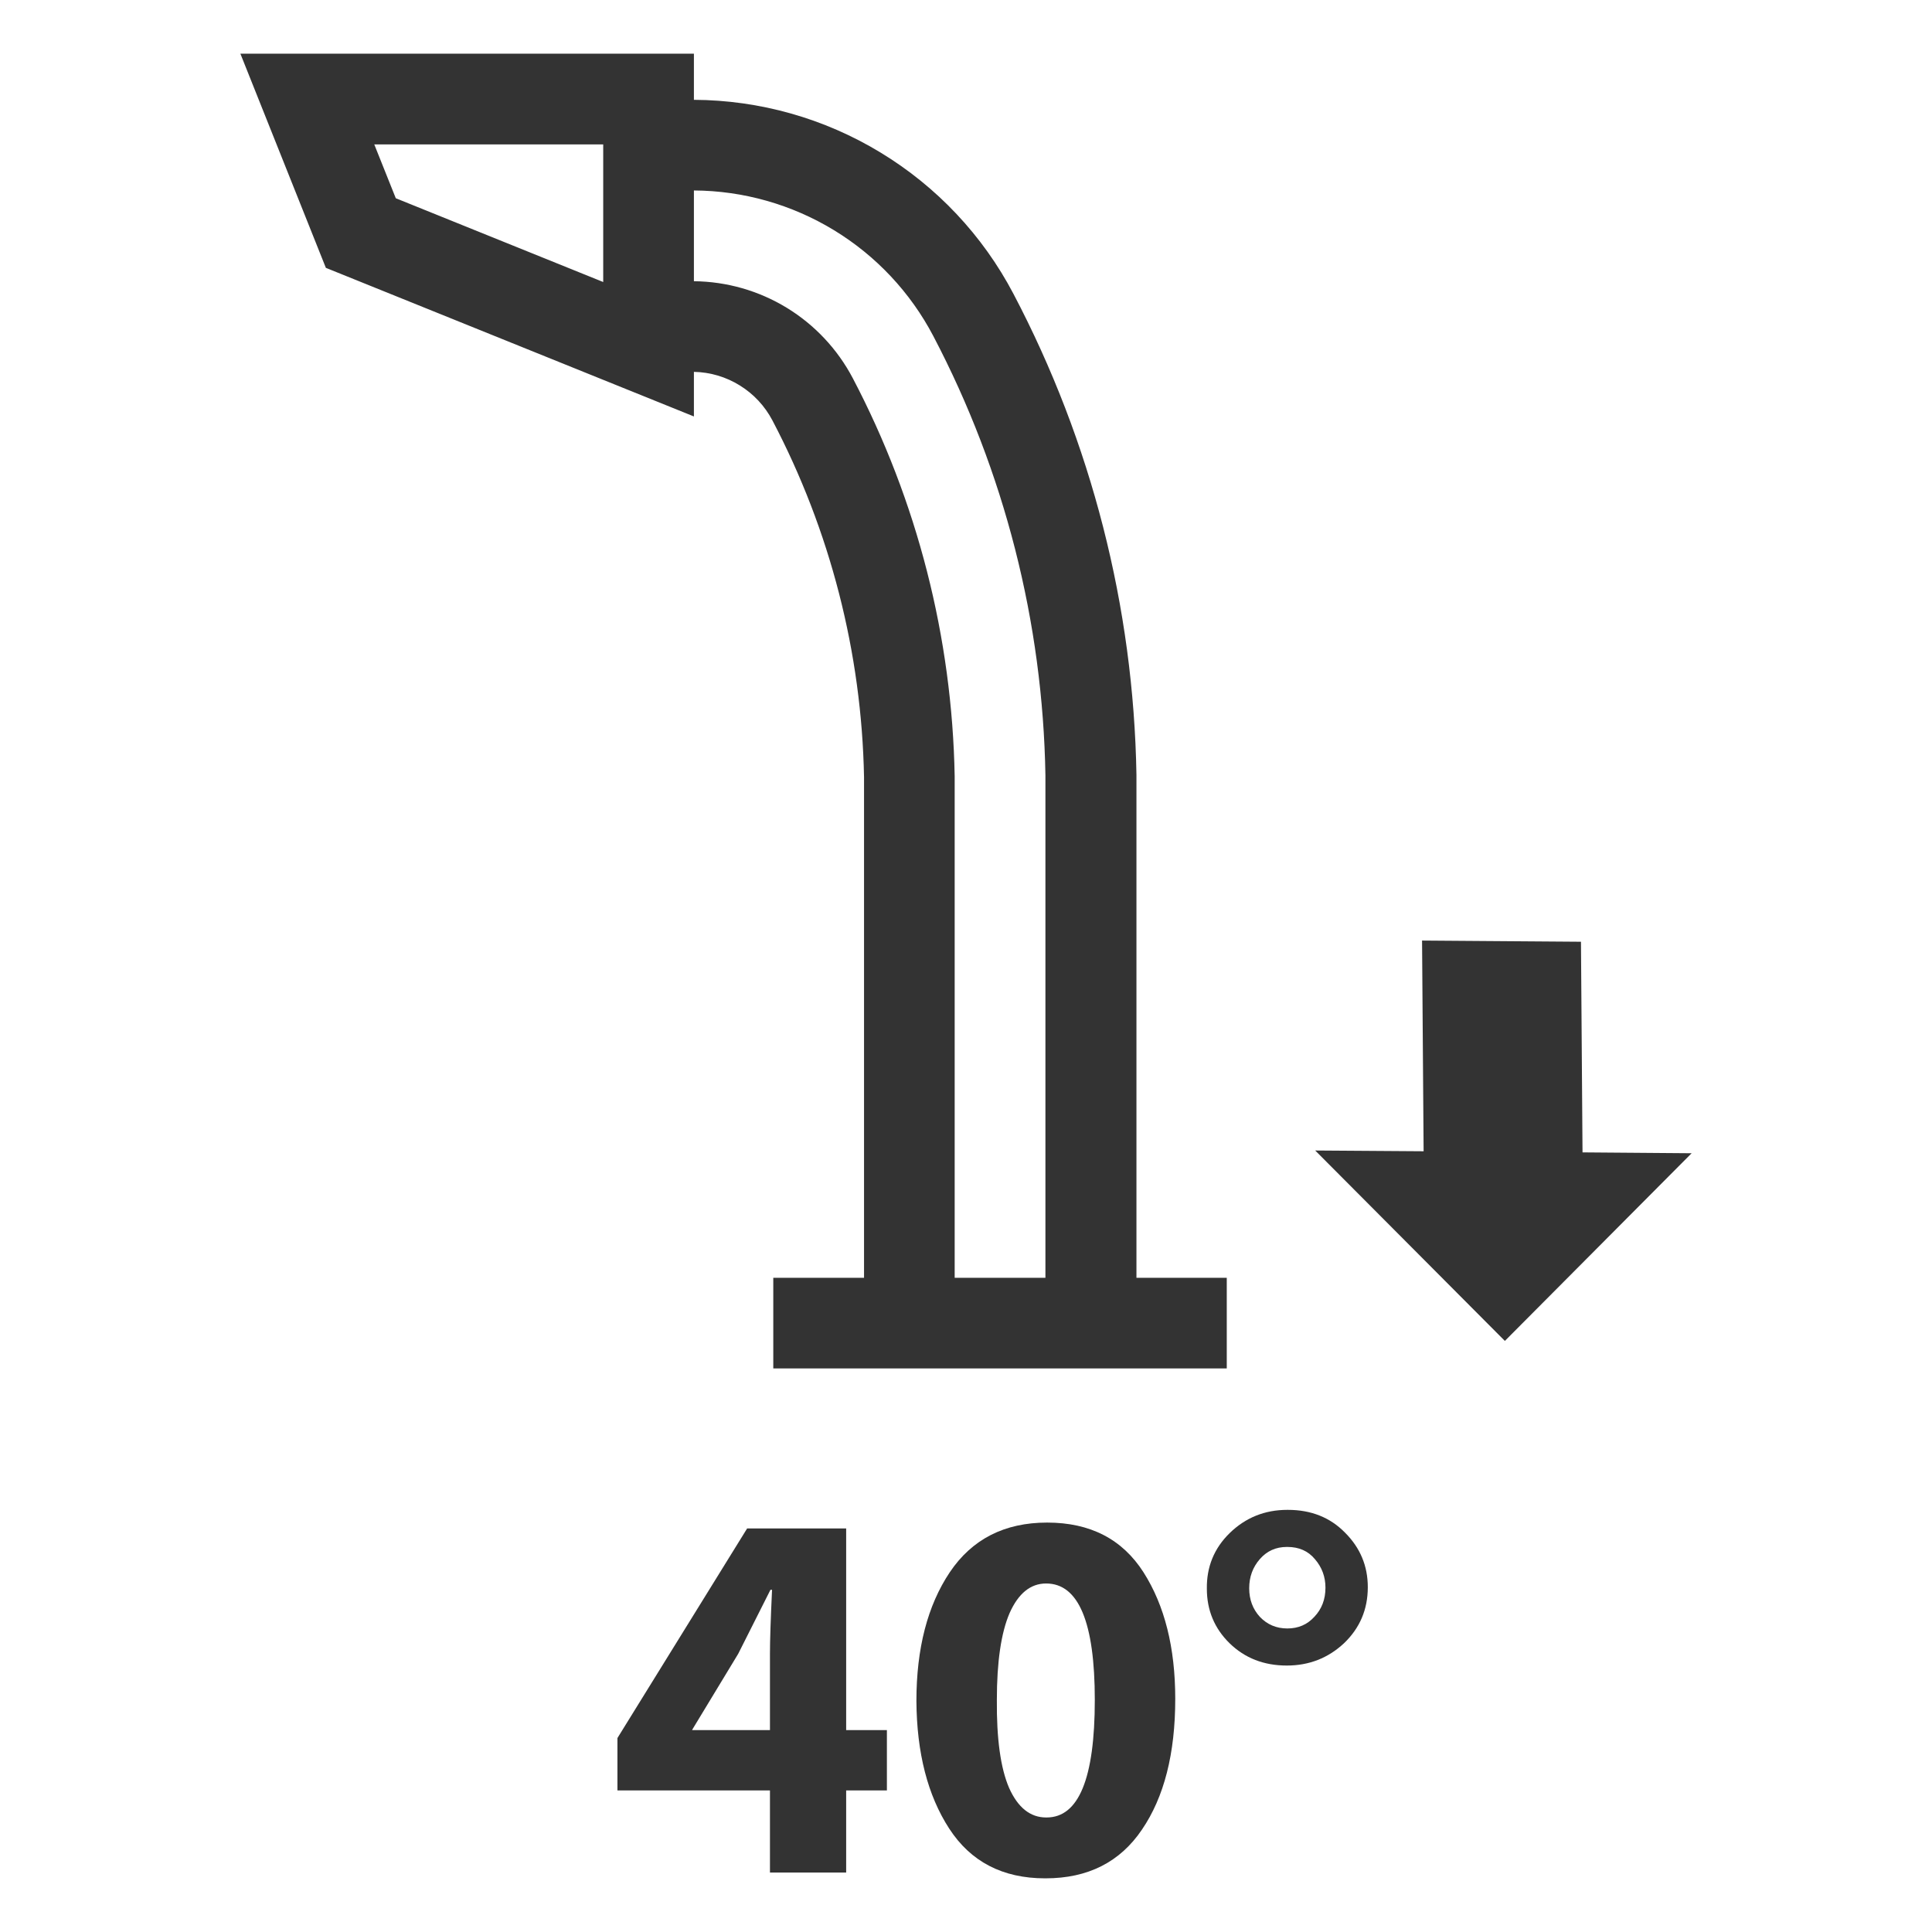 <svg width="36" height="36" viewBox="0 0 36 36" fill="none" xmlns="http://www.w3.org/2000/svg">
<path d="M16.1 14.48C16.056 12.162 15.471 9.887 14.393 7.834C14.252 7.566 14.043 7.341 13.785 7.182C13.528 7.022 13.233 6.935 12.93 6.929V7.76L6.072 4.991L4.479 1H12.93V1.86C14.157 1.866 15.359 2.205 16.407 2.842C17.456 3.478 18.312 4.387 18.883 5.473C20.338 8.24 21.123 11.31 21.176 14.436V23.81H22.859V25.499H14.409V23.81H16.1V14.48ZM11.24 2.691H6.974L7.375 3.694L11.24 5.255V2.691ZM17.789 23.81H19.48V14.449C19.432 11.595 18.718 8.792 17.392 6.264C16.965 5.449 16.324 4.766 15.538 4.288C14.752 3.81 13.85 3.554 12.93 3.549V5.24C13.541 5.246 14.139 5.417 14.66 5.735C15.182 6.054 15.607 6.508 15.891 7.048C17.093 9.339 17.742 11.879 17.789 14.466V23.81Z" fill="#333333"/>
<path d="M26.527 21.452L26.498 17.526L29.459 17.548L29.488 21.473L31.521 21.489L28.041 24.986L24.507 21.438L26.527 21.452Z" fill="#333333"/>
<path d="M15.767 34.892H14.347V33.362H11.505V32.386L13.922 28.48H15.767V32.238H16.526V33.362H15.767V34.892ZM12.896 32.238H14.347V30.817C14.347 30.574 14.36 30.176 14.386 29.624H14.356C14.001 30.328 13.801 30.725 13.755 30.817L12.906 32.218L12.896 32.238Z" fill="#333333"/>
<path d="M19.483 35H19.473C18.684 35 18.088 34.691 17.687 34.073C17.286 33.455 17.082 32.662 17.076 31.695C17.076 30.716 17.283 29.917 17.697 29.298C18.112 28.68 18.717 28.371 19.512 28.371C20.315 28.371 20.913 28.68 21.308 29.298C21.702 29.917 21.899 30.702 21.899 31.656C21.899 32.675 21.692 33.487 21.278 34.093C20.87 34.697 20.272 35 19.483 35ZM19.493 33.866H19.502C20.101 33.866 20.4 33.136 20.4 31.676C20.4 30.229 20.098 29.506 19.493 29.506C19.203 29.506 18.976 29.69 18.812 30.058C18.654 30.426 18.575 30.965 18.575 31.676C18.569 32.399 18.644 32.945 18.802 33.313C18.966 33.681 19.197 33.866 19.493 33.866Z" fill="#333333"/>
<path d="M23.988 28.134H23.997C24.431 28.134 24.787 28.276 25.063 28.559C25.346 28.841 25.487 29.18 25.487 29.575C25.487 29.989 25.339 30.337 25.043 30.62C24.747 30.896 24.392 31.035 23.978 31.035C23.55 31.035 23.195 30.896 22.912 30.62C22.63 30.344 22.488 30.005 22.488 29.604C22.482 29.197 22.623 28.851 22.912 28.568C23.208 28.279 23.567 28.134 23.988 28.134ZM23.988 28.825H23.978C23.774 28.825 23.606 28.901 23.475 29.052C23.343 29.203 23.277 29.384 23.277 29.594C23.277 29.805 23.343 29.982 23.475 30.127C23.613 30.272 23.784 30.344 23.988 30.344C24.192 30.344 24.359 30.272 24.491 30.127C24.629 29.982 24.698 29.802 24.698 29.584C24.698 29.381 24.632 29.203 24.501 29.052C24.376 28.901 24.205 28.825 23.988 28.825Z" fill="#333333"/>
</svg>
